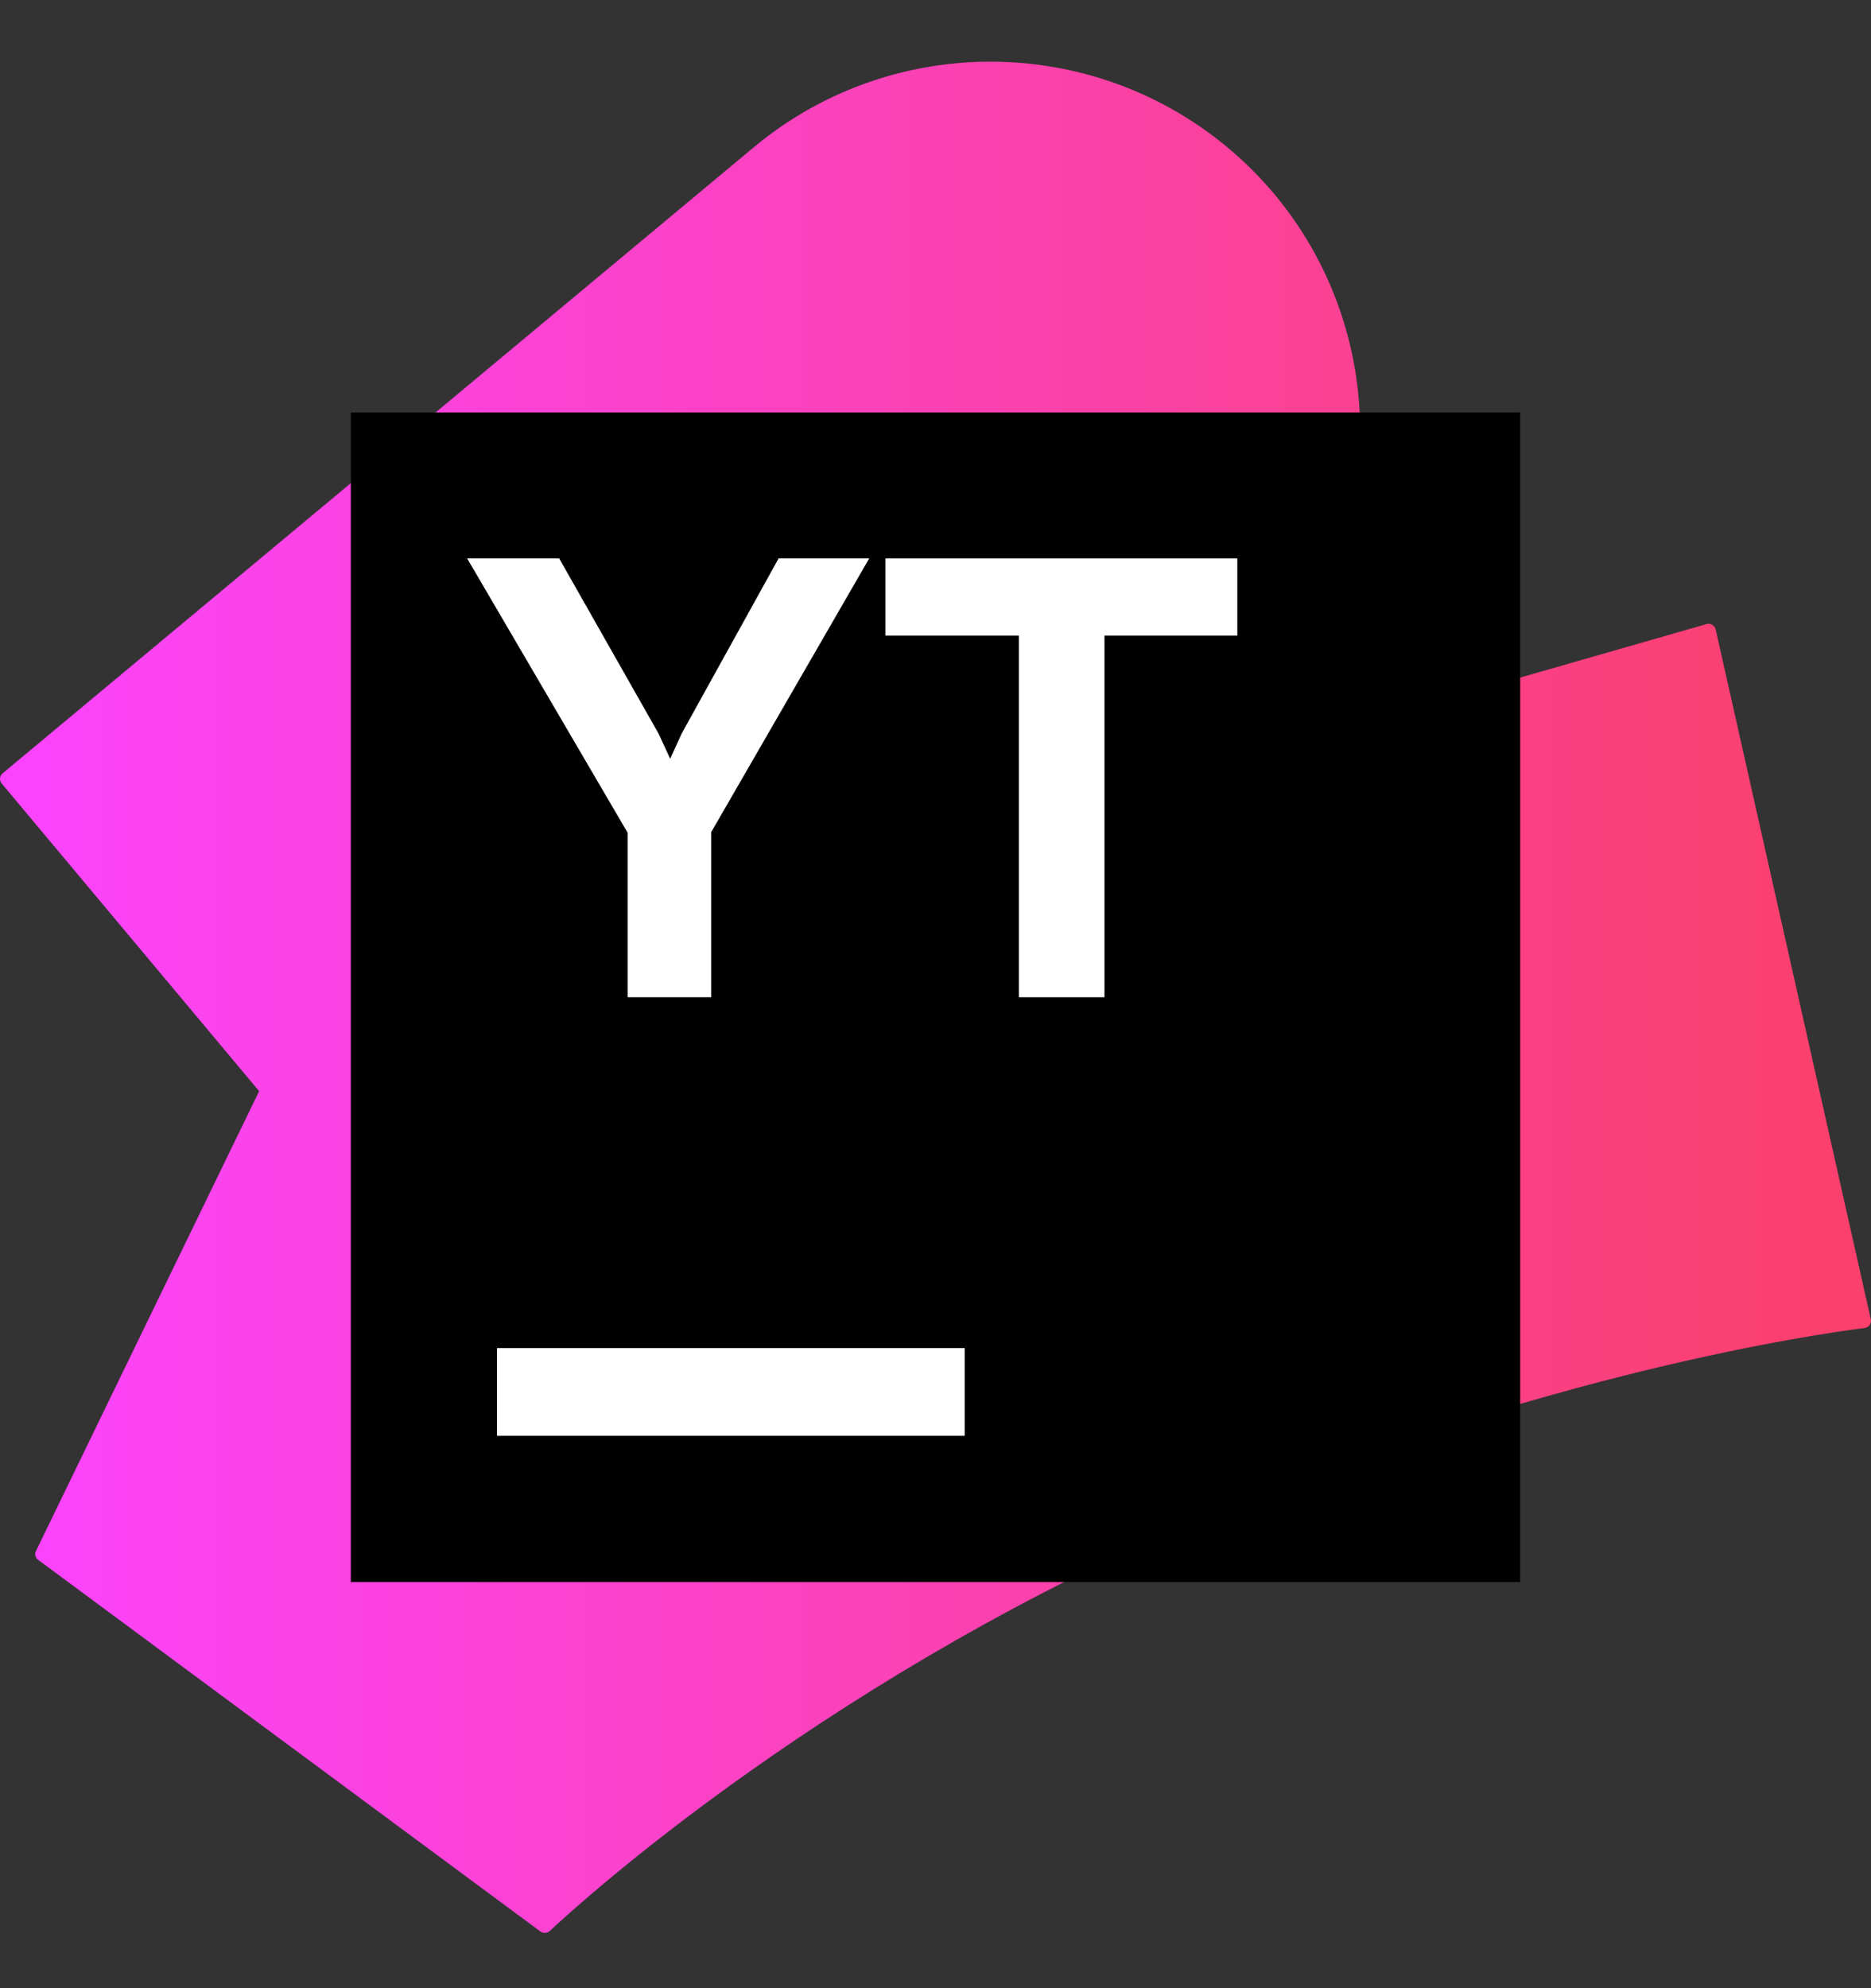<svg xmlns="http://www.w3.org/2000/svg" viewBox="0 0 16 17" fill="none">
  <rect x="0" y="0" width="16" height="17" fill="#333333" stroke="none"/>
  <g clip-path="url(#clip0_4410_4416)">
    <path d="M0.327 13.338C0.302 13.321 0.294 13.288 0.308 13.261L2.216 9.33L0.015 6.7C-0.008 6.674 -0.004 6.634 0.023 6.612L6.445 1.26C7.587 0.308 9.242 0.281 10.416 1.195C11.589 2.109 11.964 3.717 11.315 5.054L10.615 6.496C10.888 6.404 11.158 6.321 11.425 6.246L14.594 5.336C14.628 5.326 14.664 5.347 14.672 5.383L15.998 11.279C16.007 11.315 15.982 11.351 15.945 11.355C15.524 11.409 13.23 11.738 10.374 12.938C7.139 14.297 5.003 16.229 4.701 16.511C4.678 16.532 4.646 16.533 4.621 16.515L0.327 13.338Z" fill="url(#paint0_linear_4410_4416)"/>
    <path d="M13 3.527H3V13.527H13V3.527Z" fill="black"/>
    <path d="M5.367 7.12L3.995 4.775H4.782L5.632 6.273L5.731 6.488L5.83 6.271L6.658 4.775H7.433L6.082 7.115V8.527H5.367V7.12Z" fill="white"/>
    <path d="M8.25 11.527H4.25V12.277H8.25V11.527Z" fill="white"/>
    <path d="M10.581 4.775H7.572L7.572 5.435H8.713V8.527H9.445V5.435H10.581V4.775Z" fill="white"/>
  </g>
  <defs>
    <linearGradient id="paint0_linear_4410_4416" x1="-0.026" y1="8.527" x2="16.013" y2="8.527" gradientUnits="userSpaceOnUse">
      <stop stop-color="#FB43FF"/>
      <stop offset="0.97" stop-color="#FB406D"/>
    </linearGradient>
    <clipPath id="clip0_4410_4416">
      <rect width="16" height="16" fill="white" transform="translate(0 0.527)"/>
    </clipPath>
  </defs>
</svg>
